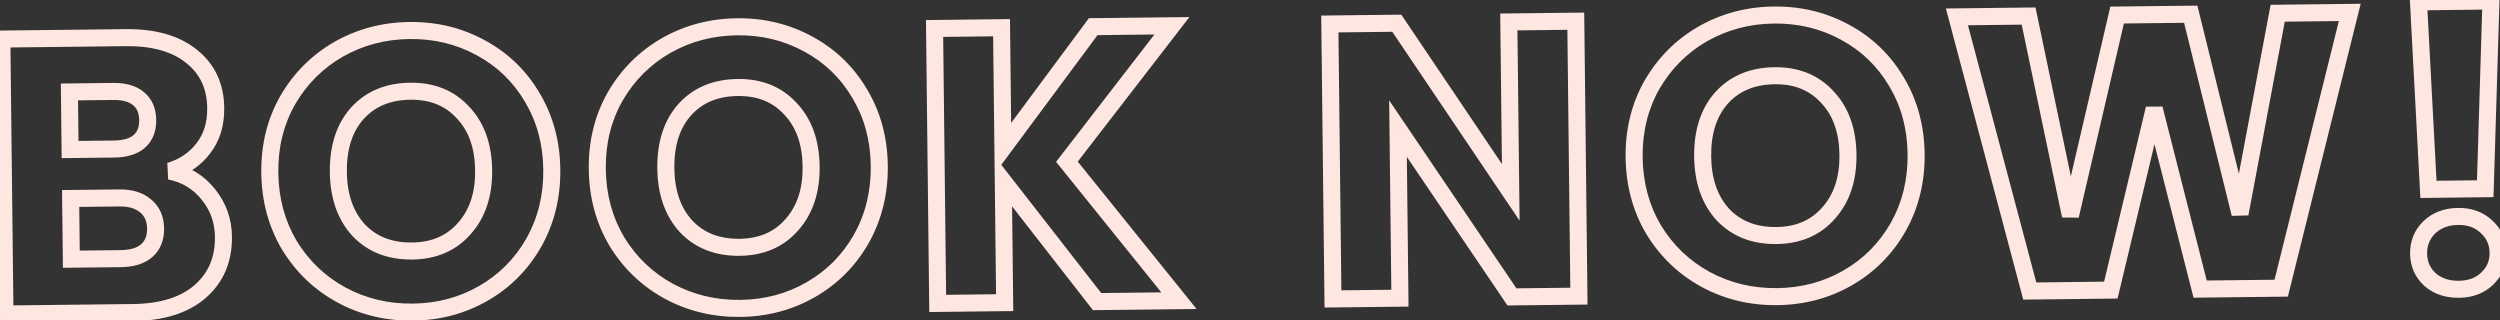 <svg width="734" height="94" viewBox="0 0 734 94" fill="none" xmlns="http://www.w3.org/2000/svg">
<rect x="0" y="0" width="734" height="94" fill="#333333" stroke="none"/>
<path d="M49.86 50.239L49.123 47.85L49.367 52.69L49.86 50.239ZM61.209 57.125L59.246 58.674L59.254 58.684L59.262 58.694L61.209 57.125ZM58.658 85.676L60.283 87.576L60.286 87.573L58.658 85.676ZM1.458 92.191L-1.042 92.219L-1.013 94.719L1.486 94.691L1.458 92.191ZM0.542 11.466L0.514 8.966L-1.986 8.994L-1.958 11.494L0.542 11.466ZM56.147 16.47L54.588 18.424L54.596 18.431L54.604 18.437L56.147 16.47ZM59.675 43.572L57.71 42.027L57.698 42.041L57.687 42.056L59.675 43.572ZM20.576 43.901L18.076 43.929L18.105 46.429L20.605 46.401L20.576 43.901ZM40.791 41.601L42.397 43.518L42.406 43.51L40.791 41.601ZM40.648 28.952L39.035 30.862L39.056 30.88L39.078 30.897L40.648 28.952ZM20.384 26.997L20.356 24.497L17.856 24.525L17.885 27.025L20.384 26.997ZM42.995 73.663L44.609 75.572L44.618 75.565L42.995 73.663ZM42.73 60.44L41.106 62.34L41.125 62.357L41.144 62.373L42.73 60.44ZM20.739 58.275L20.711 55.775L18.211 55.803L18.24 58.303L20.739 58.275ZM20.942 76.099L18.442 76.127L18.47 78.627L20.97 78.598L20.942 76.099ZM49.367 52.69C53.492 53.52 56.747 55.507 59.246 58.674L63.172 55.577C59.914 51.449 55.604 48.845 50.353 47.788L49.367 52.69ZM59.262 58.694C61.78 61.819 63.058 65.397 63.105 69.525L68.105 69.468C68.045 64.243 66.392 59.574 63.156 55.557L59.262 58.694ZM63.105 69.525C63.174 75.605 61.123 80.266 57.03 83.779L60.286 87.573C65.608 83.006 68.189 76.88 68.105 69.468L63.105 69.525ZM57.033 83.777C52.99 87.235 47.102 89.173 39.032 89.264L39.089 94.264C47.885 94.164 55.061 92.043 60.283 87.576L57.033 83.777ZM39.032 89.264L1.43 89.691L1.486 94.691L39.089 94.264L39.032 89.264ZM3.958 92.162L3.042 11.438L-1.958 11.494L-1.042 92.219L3.958 92.162ZM0.57 13.966L36.908 13.553L36.851 8.554L0.514 8.966L0.57 13.966ZM36.908 13.553C44.752 13.464 50.541 15.195 54.588 18.424L57.707 14.516C52.469 10.337 45.413 8.457 36.851 8.554L36.908 13.553ZM54.604 18.437C58.678 21.634 60.77 25.967 60.836 31.713L65.835 31.656C65.754 24.523 63.054 18.713 57.691 14.504L54.604 18.437ZM60.836 31.713C60.884 36.002 59.791 39.38 57.71 42.027L61.64 45.117C64.547 41.42 65.894 36.874 65.835 31.656L60.836 31.713ZM57.687 42.056C55.612 44.778 52.794 46.717 49.123 47.85L50.597 52.628C55.178 51.214 58.903 48.708 61.663 45.088L57.687 42.056ZM20.605 46.401L33.484 46.254L33.427 41.255L20.548 41.401L20.605 46.401ZM33.484 46.254C37.014 46.214 40.115 45.428 42.397 43.518L39.187 39.684C38.127 40.572 36.336 41.222 33.427 41.255L33.484 46.254ZM42.406 43.51C44.84 41.452 45.902 38.554 45.864 35.218L40.865 35.275C40.889 37.459 40.236 38.797 39.178 39.692L42.406 43.51ZM45.864 35.218C45.827 31.883 44.699 29.009 42.218 27.007L39.078 30.897C40.157 31.768 40.84 33.091 40.865 35.275L45.864 35.218ZM42.26 27.041C39.932 25.076 36.793 24.31 33.235 24.351L33.292 29.35C36.174 29.318 37.958 29.953 39.035 30.862L42.26 27.041ZM33.235 24.351L20.356 24.497L20.413 29.497L33.292 29.35L33.235 24.351ZM17.885 27.025L18.076 43.929L23.076 43.872L22.884 26.968L17.885 27.025ZM35.459 78.434C39.086 78.393 42.259 77.559 44.609 75.572L41.382 71.754C40.238 72.72 38.368 73.401 35.402 73.434L35.459 78.434ZM44.618 75.565C47.111 73.44 48.22 70.476 48.181 67.049L43.181 67.106C43.207 69.352 42.525 70.779 41.373 71.761L44.618 75.565ZM48.181 67.049C48.141 63.584 46.902 60.63 44.317 58.508L41.144 62.373C42.428 63.426 43.156 64.897 43.181 67.106L48.181 67.049ZM44.355 58.54C41.897 56.438 38.659 55.571 34.97 55.613L35.027 60.613C37.931 60.58 39.847 61.264 41.106 62.34L44.355 58.54ZM34.97 55.613L20.711 55.775L20.768 60.775L35.027 60.613L34.97 55.613ZM18.24 58.303L18.442 76.127L23.442 76.07L23.239 58.246L18.24 58.303ZM20.97 78.598L35.459 78.434L35.402 73.434L20.913 73.599L20.97 78.598ZM100.206 86.585L99.008 88.779L99.019 88.785L100.206 86.585ZM84.975 72.037L82.826 73.313L82.835 73.328L82.844 73.343L84.975 72.037ZM84.491 29.375L82.331 28.116L82.325 28.126L82.32 28.136L84.491 29.375ZM99.388 14.485L98.152 12.312L98.14 12.318L99.388 14.485ZM141.131 14.011L139.932 16.205L139.944 16.211L141.131 14.011ZM156.247 28.56L154.092 29.828L154.098 29.838L154.104 29.848L156.247 28.56ZM156.731 71.222L158.903 72.461L158.909 72.449L156.731 71.222ZM141.949 86.111L143.197 88.278L141.949 86.111ZM136.327 67.084L134.46 65.421L134.452 65.431L134.444 65.44L136.327 67.084ZM135.941 33.046L134.095 34.732L134.111 34.749L134.127 34.766L135.941 33.046ZM104.892 33.283L103.04 31.604L103.031 31.613L103.023 31.623L104.892 33.283ZM105.281 67.551L103.435 69.237L103.451 69.254L103.467 69.272L105.281 67.551ZM121.167 89.137C113.982 89.219 107.407 87.629 101.393 84.385L99.019 88.785C105.812 92.45 113.229 94.228 121.223 94.137L121.167 89.137ZM101.405 84.391C95.468 81.148 90.71 76.608 87.107 70.73L82.844 73.343C86.896 79.953 92.292 85.111 99.008 88.779L101.405 84.391ZM87.125 70.761C83.614 64.845 81.798 58.173 81.713 50.682L76.713 50.739C76.807 59.041 78.833 66.586 82.826 73.313L87.125 70.761ZM81.713 50.682C81.628 43.192 83.293 36.523 86.663 30.613L82.32 28.136C78.473 34.882 76.619 42.438 76.713 50.739L81.713 50.682ZM86.652 30.632C90.121 24.674 94.774 20.027 100.636 16.651L98.14 12.318C91.51 16.137 86.232 21.417 82.331 28.116L86.652 30.632ZM100.625 16.657C106.563 13.277 113.101 11.539 120.285 11.457L120.228 6.457C112.234 6.548 104.859 8.494 98.152 12.312L100.625 16.657ZM120.285 11.457C127.47 11.376 134.002 12.966 139.932 16.205L142.329 11.817C135.607 8.145 128.223 6.367 120.228 6.457L120.285 11.457ZM139.944 16.211C145.947 19.45 150.65 23.977 154.092 29.828L158.401 27.292C154.495 20.652 149.12 15.48 142.318 11.81L139.944 16.211ZM154.104 29.848C157.607 35.68 159.423 42.309 159.508 49.8L164.508 49.743C164.413 41.441 162.388 33.93 158.39 27.273L154.104 29.848ZM159.508 49.8C159.593 57.29 157.928 64.002 154.553 69.996L158.909 72.449C162.748 65.633 164.602 58.045 164.508 49.743L159.508 49.8ZM154.559 69.984C151.168 75.93 146.558 80.571 140.701 83.945L143.197 88.278C149.832 84.456 155.076 79.17 158.902 72.461L154.559 69.984ZM140.701 83.945C134.846 87.317 128.351 89.056 121.167 89.137L121.223 94.137C129.218 94.046 136.559 92.1 143.197 88.278L140.701 83.945ZM121.02 76.198C128.077 76.118 133.9 73.668 138.211 68.727L134.444 65.44C131.186 69.173 126.785 71.132 120.963 71.198L121.02 76.198ZM138.195 68.746C142.555 63.848 144.584 57.505 144.499 49.97L139.499 50.027C139.574 56.597 137.822 61.644 134.46 65.421L138.195 68.746ZM144.499 49.97C144.413 42.368 142.244 36.058 137.755 31.325L134.127 34.766C137.553 38.378 139.424 43.369 139.499 50.027L144.499 49.97ZM137.787 31.36C133.365 26.519 127.488 24.201 120.431 24.281L120.487 29.281C126.309 29.215 130.754 31.074 134.095 34.732L137.787 31.36ZM120.431 24.281C113.321 24.362 107.433 26.757 103.04 31.604L106.744 34.962C110.074 31.288 114.565 29.348 120.487 29.281L120.431 24.281ZM103.023 31.623C98.724 36.461 96.75 42.853 96.837 50.511L101.837 50.454C101.76 43.699 103.489 38.625 106.761 34.944L103.023 31.623ZM96.837 50.511C96.923 58.102 99.046 64.433 103.435 69.237L107.127 65.865C103.752 62.17 101.912 57.122 101.837 50.454L96.837 50.511ZM103.467 69.272C107.97 74.018 113.91 76.279 121.02 76.198L120.963 71.198C115.04 71.266 110.507 69.428 107.095 65.831L103.467 69.272ZM196.356 85.494L195.157 87.688L195.169 87.694L196.356 85.494ZM181.124 70.946L178.975 72.222L178.984 72.237L178.993 72.252L181.124 70.946ZM180.64 28.283L178.48 27.025L178.474 27.035L178.469 27.045L180.64 28.283ZM195.537 13.393L194.301 11.221L194.29 11.227L195.537 13.393ZM237.28 12.92L236.081 15.114L236.093 15.12L237.28 12.92ZM252.396 27.469L250.241 28.737L250.247 28.747L250.253 28.756L252.396 27.469ZM252.88 70.131L255.052 71.37L255.058 71.358L252.88 70.131ZM238.098 85.02L239.346 87.186L238.098 85.02ZM232.477 65.993L230.609 64.33L230.601 64.34L230.593 64.349L232.477 65.993ZM232.09 31.955L230.244 33.641L230.26 33.658L230.277 33.675L232.09 31.955ZM201.041 32.192L199.189 30.513L199.18 30.522L199.172 30.532L201.041 32.192ZM201.43 66.46L199.584 68.146L199.6 68.163L199.616 68.18L201.43 66.46ZM217.316 88.046C210.131 88.128 203.556 86.537 197.542 83.293L195.169 87.694C201.961 91.358 209.378 93.136 217.373 93.046L217.316 88.046ZM197.554 83.3C191.617 80.057 186.859 75.517 183.256 69.639L178.993 72.252C183.045 78.862 188.441 84.02 195.157 87.688L197.554 83.3ZM183.274 69.67C179.763 63.754 177.947 57.082 177.862 49.591L172.862 49.648C172.956 57.95 174.982 65.495 178.975 72.222L183.274 69.67ZM177.862 49.591C177.777 42.1 179.442 35.432 182.812 29.522L178.469 27.045C174.622 33.791 172.768 41.346 172.862 49.648L177.862 49.591ZM182.801 29.541C186.27 23.583 190.923 18.936 196.785 15.56L194.29 11.227C187.659 15.046 182.381 20.326 178.48 27.025L182.801 29.541ZM196.774 15.566C202.712 12.186 209.25 10.448 216.434 10.366L216.378 5.366C208.383 5.457 201.008 7.403 194.301 11.221L196.774 15.566ZM216.434 10.366C223.619 10.284 230.151 11.875 236.081 15.114L238.478 10.726C231.756 7.054 224.372 5.276 216.378 5.366L216.434 10.366ZM236.093 15.12C242.096 18.358 246.799 22.886 250.241 28.737L254.55 26.201C250.644 19.561 245.27 14.389 238.467 10.719L236.093 15.12ZM250.253 28.756C253.756 34.589 255.572 41.218 255.657 48.708L260.657 48.652C260.562 40.35 258.538 32.839 254.539 26.182L250.253 28.756ZM255.657 48.708C255.742 56.199 254.078 62.911 250.702 68.904L255.058 71.358C258.897 64.542 260.751 56.953 260.657 48.652L255.657 48.708ZM250.708 68.893C247.317 74.839 242.707 79.48 236.85 82.854L239.346 87.186C245.981 83.364 251.226 78.079 255.052 71.37L250.708 68.893ZM236.85 82.854C230.995 86.226 224.501 87.965 217.316 88.046L217.373 93.046C225.367 92.955 232.708 91.009 239.346 87.186L236.85 82.854ZM217.169 75.107C224.226 75.027 230.049 72.577 234.36 67.636L230.593 64.349C227.335 68.082 222.934 70.041 217.112 70.107L217.169 75.107ZM234.344 67.655C238.704 62.757 240.733 56.414 240.648 48.879L235.648 48.935C235.723 55.506 233.971 60.553 230.609 64.33L234.344 67.655ZM240.648 48.879C240.562 41.277 238.393 34.967 233.904 30.234L230.277 33.675C233.702 37.287 235.573 42.278 235.648 48.935L240.648 48.879ZM233.936 30.269C229.514 25.427 223.637 23.11 216.58 23.19L216.637 28.19C222.458 28.124 226.903 29.983 230.244 33.641L233.936 30.269ZM216.58 23.19C209.47 23.271 203.582 25.666 199.189 30.513L202.893 33.871C206.223 30.197 210.714 28.257 216.637 28.19L216.58 23.19ZM199.172 30.532C194.873 35.37 192.899 41.762 192.986 49.42L197.986 49.363C197.909 42.608 199.639 37.534 202.91 33.853L199.172 30.532ZM192.986 49.42C193.072 57.011 195.195 63.342 199.584 68.146L203.276 64.774C199.901 61.079 198.061 56.031 197.986 49.363L192.986 49.42ZM199.616 68.18C204.119 72.927 210.059 75.188 217.169 75.107L217.112 70.107C211.19 70.174 206.656 68.337 203.244 64.739L199.616 68.18ZM322.109 88.552L320.137 90.089L320.898 91.066L322.137 91.052L322.109 88.552ZM294.566 53.212L296.538 51.675L291.982 45.83L292.066 53.241L294.566 53.212ZM294.97 88.86L294.999 91.36L297.499 91.331L297.47 88.832L294.97 88.86ZM275.307 89.083L272.807 89.111L272.835 91.611L275.335 91.583L275.307 89.083ZM274.391 8.358L274.362 5.858L271.862 5.887L271.891 8.387L274.391 8.358ZM294.054 8.135L296.554 8.107L296.526 5.607L294.026 5.635L294.054 8.135ZM294.456 43.553L291.956 43.581L292.041 51.004L296.464 45.042L294.456 43.553ZM320.963 7.83L320.934 5.33L319.694 5.344L318.955 6.34L320.963 7.83ZM344.076 7.567L346.055 9.096L349.211 5.009L344.048 5.068L344.076 7.567ZM313.247 47.48L311.268 45.952L310.062 47.513L311.301 49.049L313.247 47.48ZM346.142 88.279L346.17 90.779L351.322 90.721L348.088 86.71L346.142 88.279ZM324.08 87.015L296.538 51.675L292.594 54.749L320.137 90.089L324.08 87.015ZM292.066 53.241L292.471 88.888L297.47 88.832L297.066 53.184L292.066 53.241ZM294.942 86.36L275.278 86.583L275.335 91.583L294.999 91.36L294.942 86.36ZM277.806 89.055L276.89 8.33L271.891 8.387L272.807 89.111L277.806 89.055ZM274.419 10.858L294.083 10.635L294.026 5.635L274.362 5.858L274.419 10.858ZM291.554 8.163L291.956 43.581L296.956 43.524L296.554 8.107L291.554 8.163ZM296.464 45.042L322.97 9.319L318.955 6.34L292.449 42.063L296.464 45.042ZM320.991 10.33L344.104 10.067L344.048 5.068L320.934 5.33L320.991 10.33ZM342.098 6.039L311.268 45.952L315.225 49.008L346.055 9.096L342.098 6.039ZM311.301 49.049L344.196 89.848L348.088 86.71L315.193 45.911L311.301 49.049ZM346.114 85.779L322.08 86.052L322.137 91.052L346.17 90.779L346.114 85.779ZM463.57 86.947L463.599 89.446L466.098 89.418L466.07 86.918L463.57 86.947ZM443.906 87.17L441.836 88.571L442.59 89.685L443.935 89.67L443.906 87.17ZM410.453 37.751L412.524 36.35L407.859 29.459L407.954 37.779L410.453 37.751ZM411.019 87.543L411.047 90.043L413.547 90.014L413.518 87.515L411.019 87.543ZM391.355 87.766L388.855 87.794L388.883 90.294L391.383 90.266L391.355 87.766ZM390.439 7.041L390.41 4.541L387.911 4.57L387.939 7.07L390.439 7.041ZM410.102 6.818L412.176 5.421L411.422 4.303L410.074 4.318L410.102 6.818ZM443.558 56.467L441.485 57.864L446.153 64.791L446.058 56.438L443.558 56.467ZM442.99 6.445L442.962 3.945L440.462 3.973L440.49 6.473L442.99 6.445ZM462.654 6.222L465.154 6.193L465.126 3.694L462.626 3.722L462.654 6.222ZM463.542 84.447L443.878 84.67L443.935 89.67L463.599 89.446L463.542 84.447ZM445.977 85.768L412.524 36.35L408.383 39.153L441.836 88.571L445.977 85.768ZM407.954 37.779L408.519 87.571L413.518 87.515L412.953 37.723L407.954 37.779ZM410.99 85.043L391.326 85.266L391.383 90.266L411.047 90.043L410.99 85.043ZM393.855 87.738L392.939 7.013L387.939 7.07L388.855 87.794L393.855 87.738ZM390.467 9.541L410.131 9.318L410.074 4.318L390.41 4.541L390.467 9.541ZM408.029 8.215L441.485 57.864L445.631 55.07L412.176 5.421L408.029 8.215ZM446.058 56.438L445.49 6.417L440.49 6.473L441.058 56.495L446.058 56.438ZM443.019 8.945L462.682 8.722L462.626 3.722L442.962 3.945L443.019 8.945ZM460.154 6.25L461.07 86.975L466.07 86.918L465.154 6.193L460.154 6.25ZM500.771 82.039L499.573 84.233L499.585 84.239L500.771 82.039ZM485.54 67.491L483.391 68.767L483.4 68.782L483.409 68.798L485.54 67.491ZM485.056 24.829L482.896 23.571L482.89 23.581L482.885 23.59L485.056 24.829ZM499.953 9.939L498.717 7.766L498.705 7.772L499.953 9.939ZM541.696 9.465L540.497 11.659L540.509 11.665L541.696 9.465ZM556.812 24.015L554.657 25.282L554.663 25.292L554.669 25.302L556.812 24.015ZM557.296 66.677L559.468 67.915L559.474 67.904L557.296 66.677ZM542.514 81.565L543.762 83.732L542.514 81.565ZM536.892 62.538L535.025 60.876L535.017 60.885L535.009 60.894L536.892 62.538ZM536.506 28.5L534.66 30.186L534.676 30.204L534.692 30.221L536.506 28.5ZM505.457 28.738L503.605 27.059L503.596 27.068L503.588 27.077L505.457 28.738ZM505.846 63.005L504 64.691L504.016 64.709L504.032 64.726L505.846 63.005ZM521.732 84.591C514.547 84.673 507.972 83.083 501.958 79.839L499.585 84.239C506.377 87.904 513.794 89.682 521.789 89.591L521.732 84.591ZM501.97 79.845C496.033 76.603 491.275 72.062 487.672 66.184L483.409 68.798C487.461 75.407 492.857 80.565 499.573 84.233L501.97 79.845ZM487.69 66.215C484.179 60.3 482.363 53.627 482.278 46.137L477.278 46.193C477.372 54.495 479.398 62.04 483.391 68.767L487.69 66.215ZM482.278 46.137C482.193 38.646 483.858 31.977 487.228 26.067L482.885 23.59C479.038 30.336 477.184 37.892 477.278 46.193L482.278 46.137ZM487.217 26.087C490.686 20.129 495.339 15.481 501.201 12.105L498.705 7.772C492.075 11.592 486.797 16.871 482.896 23.571L487.217 26.087ZM501.19 12.111C507.128 8.732 513.666 6.993 520.85 6.911L520.794 1.912C512.799 2.003 505.424 3.948 498.717 7.766L501.19 12.111ZM520.85 6.911C528.035 6.83 534.567 8.42 540.497 11.659L542.894 7.271C536.172 3.6 528.788 1.821 520.794 1.912L520.85 6.911ZM540.509 11.665C546.512 14.904 551.215 19.432 554.657 25.282L558.966 22.747C555.06 16.106 549.685 10.935 542.883 7.265L540.509 11.665ZM554.669 25.302C558.172 31.134 559.988 37.763 560.073 45.254L565.073 45.197C564.978 36.896 562.953 29.384 558.955 22.727L554.669 25.302ZM560.073 45.254C560.158 52.744 558.493 59.456 555.118 65.45L559.474 67.904C563.313 61.088 565.167 53.499 565.073 45.197L560.073 45.254ZM555.124 65.438C551.733 71.385 547.123 76.025 541.266 79.399L543.762 83.732C550.397 79.91 555.641 74.625 559.468 67.915L555.124 65.438ZM541.266 79.399C535.411 82.772 528.916 84.51 521.732 84.591L521.789 89.591C529.783 89.5 537.124 87.555 543.762 83.732L541.266 79.399ZM521.585 71.652C528.642 71.572 534.465 69.122 538.776 64.182L535.009 60.894C531.751 64.627 527.35 66.587 521.528 66.653L521.585 71.652ZM538.76 64.2C543.12 59.303 545.149 52.959 545.064 45.424L540.064 45.481C540.139 52.052 538.387 57.099 535.025 60.876L538.76 64.2ZM545.064 45.424C544.978 37.823 542.809 31.512 538.32 26.78L534.692 30.221C538.118 33.832 539.989 38.823 540.064 45.481L545.064 45.424ZM538.352 26.814C533.93 21.973 528.053 19.655 520.996 19.736L521.053 24.735C526.874 24.669 531.319 26.528 534.66 30.186L538.352 26.814ZM520.996 19.736C513.886 19.816 507.998 22.211 503.605 27.059L507.309 30.416C510.639 26.742 515.13 24.802 521.053 24.735L520.996 19.736ZM503.588 27.077C499.289 31.915 497.315 38.308 497.402 45.965L502.402 45.908C502.325 39.153 504.054 34.08 507.326 30.398L503.588 27.077ZM497.402 45.965C497.488 53.556 499.611 59.887 504 64.691L507.692 61.319C504.317 57.624 502.477 52.577 502.402 45.908L497.402 45.965ZM504.032 64.726C508.535 69.472 514.475 71.733 521.585 71.652L521.528 66.653C515.605 66.72 511.072 64.882 507.66 61.285L504.032 64.726ZM689.889 3.643L692.315 4.246L693.096 1.107L689.861 1.143L689.889 3.643ZM669.762 84.607L669.79 87.106L671.722 87.085L672.188 85.21L669.762 84.607ZM645.958 84.877L643.536 85.493L644.02 87.399L645.987 87.377L645.958 84.877ZM632.476 31.896L634.899 31.28L630.045 31.315L632.476 31.896ZM619.74 85.174L619.768 87.674L621.718 87.652L622.172 85.756L619.74 85.174ZM595.936 85.445L593.52 86.086L594.02 87.966L595.965 87.944L595.936 85.445ZM574.552 4.952L574.523 2.452L571.311 2.489L572.136 5.594L574.552 4.952ZM595.595 4.713L598.042 4.201L597.621 2.19L595.567 2.213L595.595 4.713ZM607.876 63.343L605.43 63.855L610.311 63.909L607.876 63.343ZM621.584 4.418L621.555 1.918L619.593 1.941L619.149 3.852L621.584 4.418ZM643.202 4.173L645.629 3.574L645.155 1.651L643.174 1.673L643.202 4.173ZM657.668 62.778L655.241 63.377L660.125 63.239L657.668 62.778ZM668.731 3.883L668.702 1.383L666.652 1.407L666.274 3.422L668.731 3.883ZM687.463 3.04L667.336 84.004L672.188 85.21L692.315 4.246L687.463 3.04ZM669.733 82.107L645.93 82.377L645.987 87.377L669.79 87.106L669.733 82.107ZM648.381 84.26L634.899 31.28L630.053 32.513L643.536 85.493L648.381 84.26ZM630.045 31.315L617.309 84.593L622.172 85.756L634.908 32.478L630.045 31.315ZM619.712 82.674L595.908 82.945L595.965 87.944L619.768 87.674L619.712 82.674ZM598.353 84.803L576.968 4.31L572.136 5.594L593.52 86.086L598.353 84.803ZM574.58 7.452L595.624 7.213L595.567 2.213L574.523 2.452L574.58 7.452ZM593.149 5.226L605.43 63.855L610.323 62.83L598.042 4.201L593.149 5.226ZM610.311 63.909L624.019 4.985L619.149 3.852L605.442 62.776L610.311 63.909ZM621.612 6.918L643.231 6.673L643.174 1.673L621.555 1.918L621.612 6.918ZM640.775 4.772L655.241 63.377L660.095 62.178L645.629 3.574L640.775 4.772ZM660.125 63.239L671.188 4.345L666.274 3.422L655.211 62.316L660.125 63.239ZM668.759 6.383L689.918 6.143L689.861 1.143L668.702 1.383L668.759 6.383ZM731.341 0.298L733.84 0.373L733.919 -2.232L731.313 -2.202L731.341 0.298ZM729.666 55.405L729.695 57.905L732.092 57.878L732.165 55.481L729.666 55.405ZM712.993 55.594L710.496 55.727L710.623 58.121L713.021 58.094L712.993 55.594ZM710.068 0.539L710.039 -1.961L707.433 -1.931L707.571 0.672L710.068 0.539ZM713.408 82.041L711.693 83.861L711.726 83.892L711.76 83.921L713.408 82.041ZM713.234 66.747L711.51 64.937L711.494 64.952L711.478 64.968L713.234 66.747ZM730.023 66.557L728.308 68.376L728.324 68.391L728.34 68.406L730.023 66.557ZM730.197 81.851L731.918 83.663L731.921 83.661L730.197 81.851ZM728.842 0.222L727.168 55.329L732.165 55.481L733.84 0.373L728.842 0.222ZM729.638 52.905L712.964 53.094L713.021 58.094L729.695 57.905L729.638 52.905ZM715.489 55.462L712.564 0.406L707.571 0.672L710.496 55.727L715.489 55.462ZM710.096 3.039L731.37 2.797L731.313 -2.202L710.039 -1.961L710.096 3.039ZM721.923 82.435C718.987 82.468 716.766 81.66 715.055 80.161L711.76 83.921C714.54 86.358 718.016 87.479 721.979 87.434L721.923 82.435ZM715.122 80.222C713.448 78.644 712.628 76.773 712.602 74.46L707.602 74.517C707.643 78.183 709.027 81.348 711.693 83.861L715.122 80.222ZM712.602 74.46C712.574 72.051 713.365 70.13 714.99 68.527L711.478 64.968C708.857 67.553 707.56 70.793 707.602 74.517L712.602 74.46ZM714.958 68.558C716.637 66.958 718.827 66.079 721.737 66.046L721.68 61.046C717.69 61.091 714.23 62.346 711.51 64.937L714.958 68.558ZM721.737 66.046C724.554 66.014 726.672 66.834 728.308 68.376L731.738 64.737C729.034 62.189 725.608 61.002 721.68 61.046L721.737 66.046ZM728.34 68.406C730.068 69.978 730.918 71.872 730.945 74.252L735.945 74.195C735.902 70.442 734.471 67.225 731.706 64.708L728.34 68.406ZM730.945 74.252C730.971 76.535 730.179 78.415 728.472 80.04L731.921 83.661C734.614 81.096 735.987 77.891 735.945 74.195L730.945 74.252ZM728.475 80.038C726.878 81.555 724.767 82.402 721.923 82.435L721.979 87.434C725.881 87.39 729.268 86.181 731.918 83.663L728.475 80.038Z" fill="#FFE7E1"/>
</svg>
